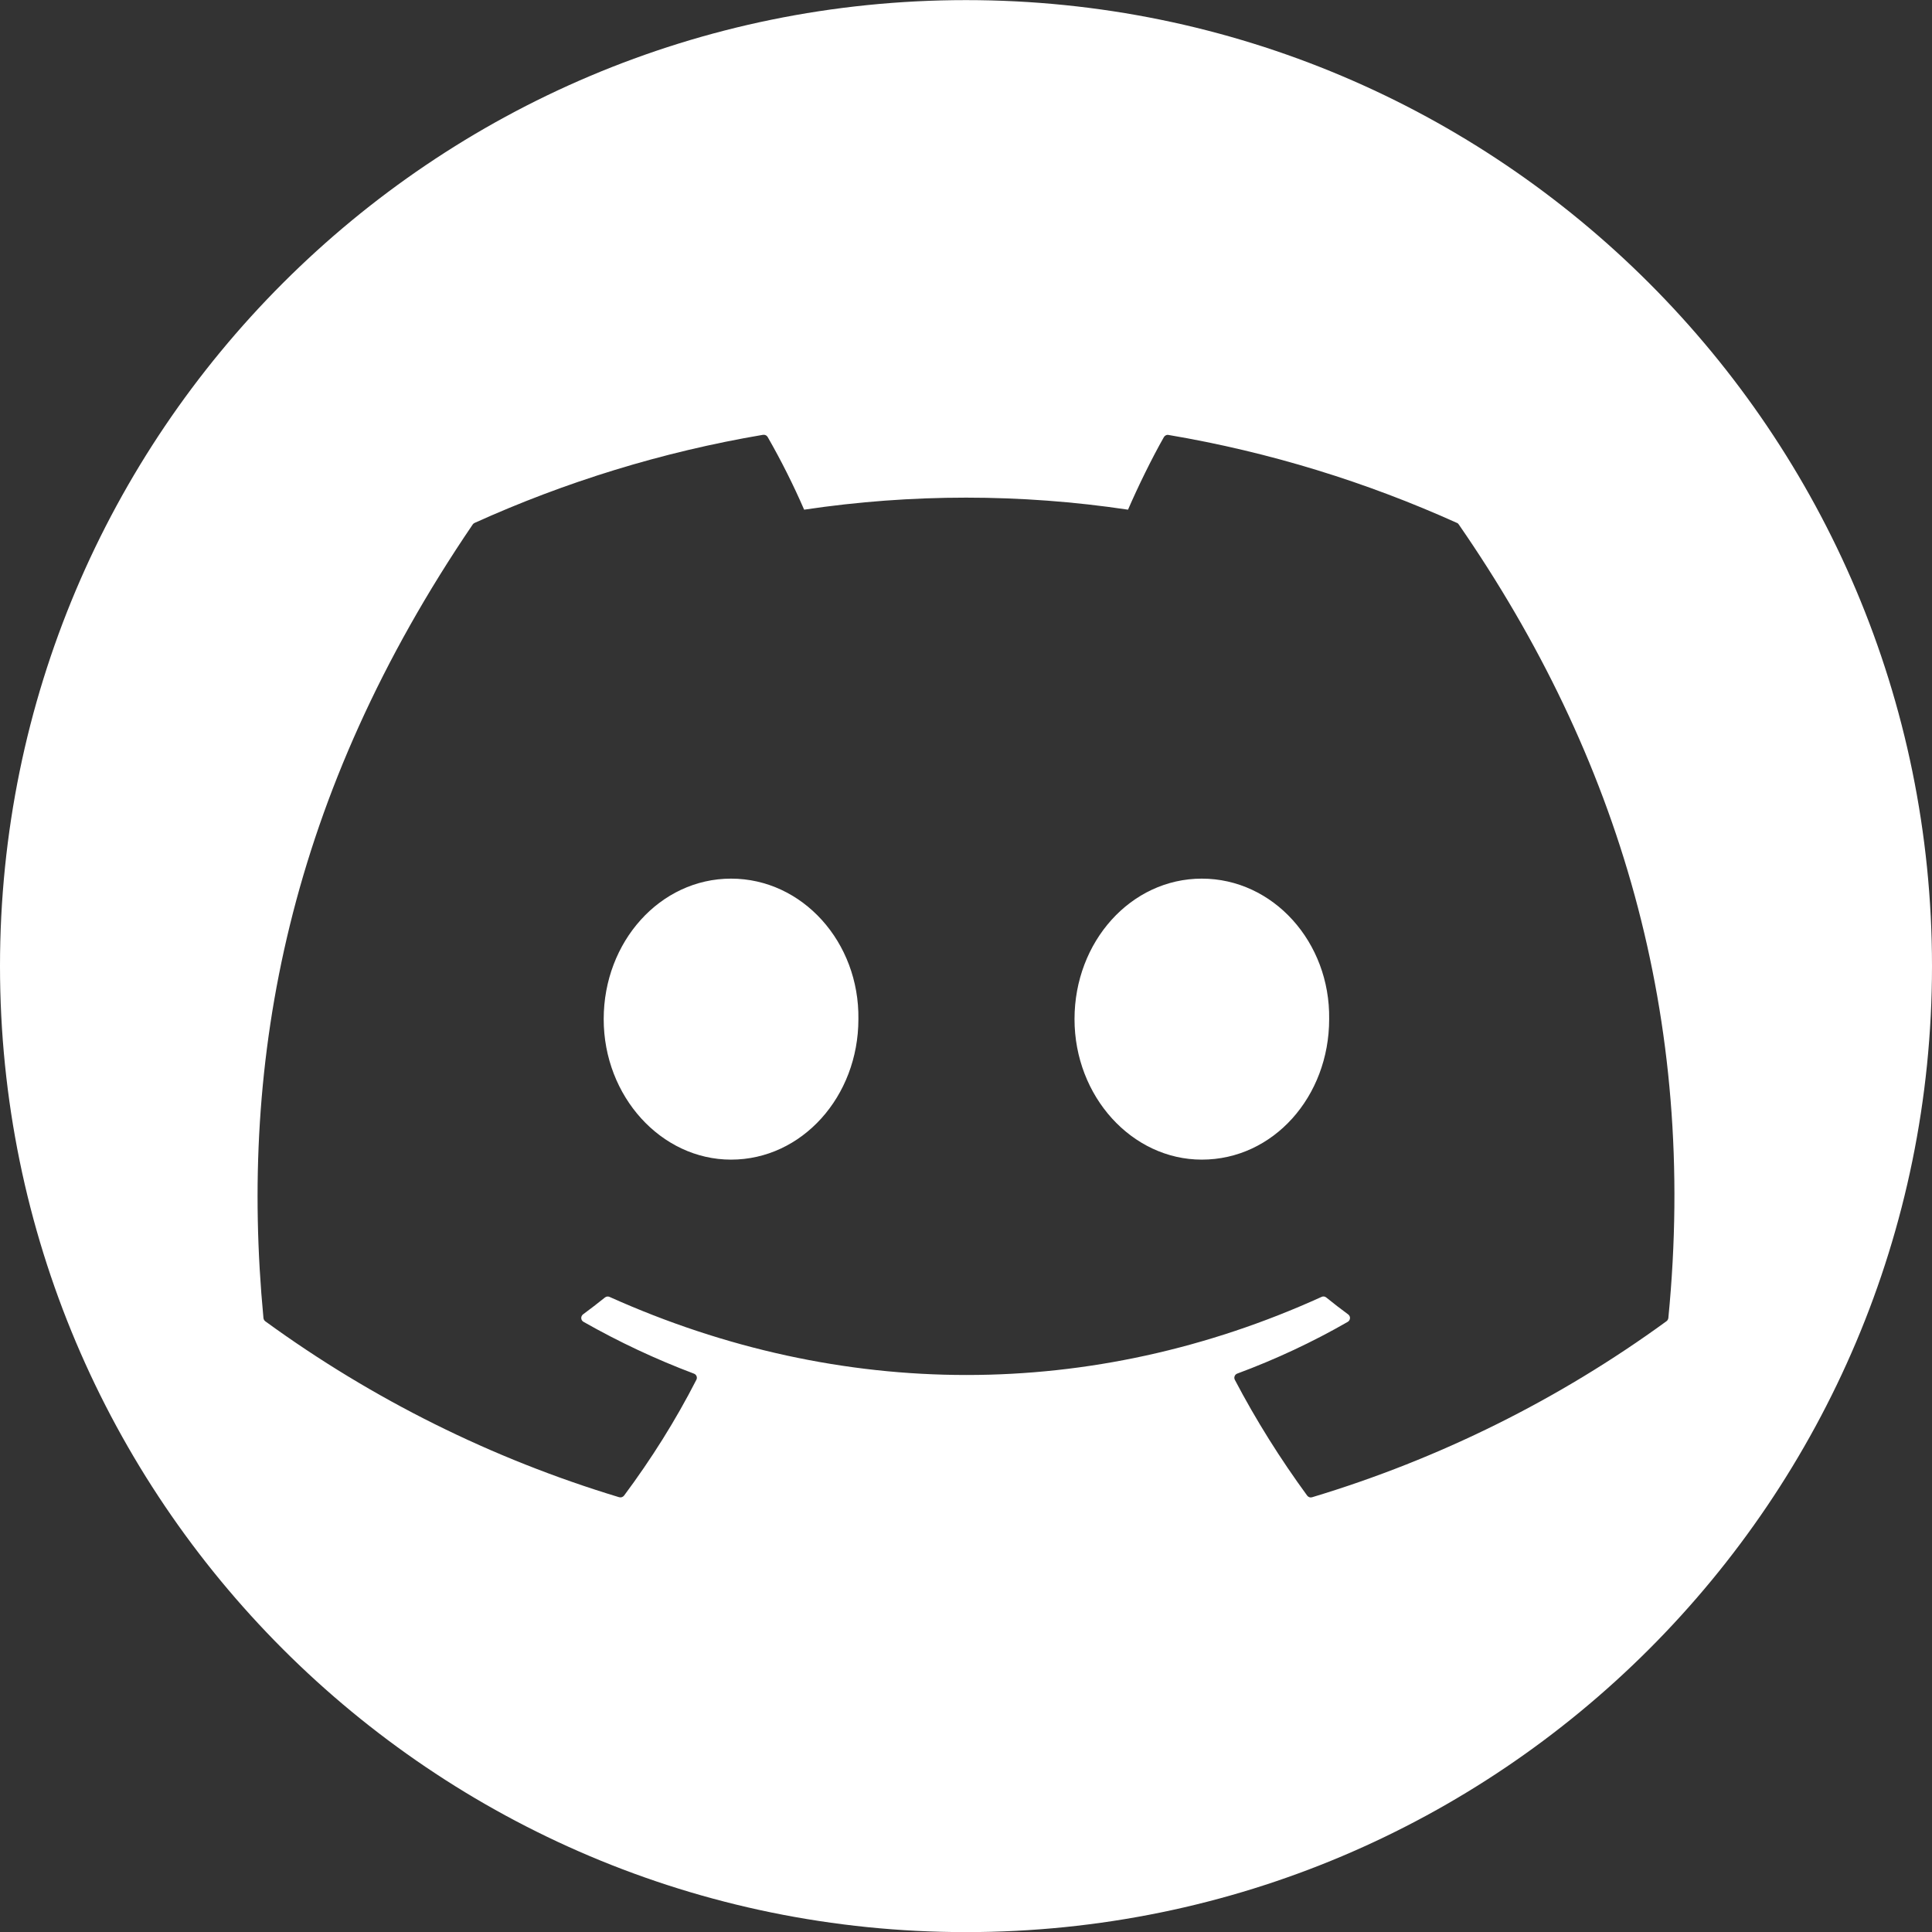 <svg width="36" height="36" viewBox="0 0 36 36" fill="none" xmlns="http://www.w3.org/2000/svg">
<rect x="0" y="0" width="36" height="36" fill="#333333" stroke="none"/>
<path fill-rule="evenodd" clip-rule="evenodd" d="M18 36.002C27.941 36.002 36 27.944 36 18.002C36 8.061 27.941 0.002 18 0.002C8.059 0.002 0 8.061 0 18.002C0 27.944 8.059 36.002 18 36.002ZM21.775 8.105C23.662 8.424 25.466 8.985 27.149 9.744C27.163 9.749 27.175 9.76 27.183 9.774C30.165 14.089 31.637 18.957 31.087 24.561C31.085 24.572 31.081 24.584 31.075 24.594C31.069 24.604 31.061 24.613 31.051 24.62C29.051 26.077 26.819 27.186 24.449 27.899C24.433 27.904 24.415 27.904 24.398 27.898C24.382 27.893 24.367 27.882 24.357 27.868C23.858 27.185 23.405 26.466 23.009 25.71C23.004 25.7 23.001 25.688 23 25.677C23 25.665 23.001 25.653 23.006 25.642C23.01 25.631 23.017 25.621 23.025 25.613C23.033 25.605 23.043 25.599 23.054 25.595C23.773 25.328 24.457 25.008 25.115 24.63C25.126 24.623 25.136 24.613 25.143 24.602C25.15 24.59 25.154 24.577 25.155 24.563C25.156 24.549 25.153 24.536 25.147 24.523C25.141 24.511 25.132 24.5 25.121 24.492C24.982 24.39 24.844 24.283 24.712 24.176C24.7 24.166 24.686 24.16 24.67 24.158C24.655 24.156 24.639 24.159 24.625 24.166C20.356 26.106 15.678 26.106 11.358 24.166C11.344 24.159 11.329 24.157 11.314 24.159C11.299 24.161 11.284 24.167 11.272 24.177C11.14 24.283 11.002 24.39 10.863 24.492C10.852 24.501 10.844 24.511 10.838 24.524C10.832 24.536 10.83 24.55 10.831 24.564C10.831 24.577 10.836 24.59 10.843 24.602C10.85 24.613 10.86 24.623 10.872 24.63C11.532 25.005 12.22 25.328 12.931 25.596C12.977 25.613 12.999 25.666 12.976 25.71C12.589 26.467 12.136 27.187 11.628 27.869C11.617 27.883 11.602 27.893 11.586 27.898C11.569 27.903 11.552 27.903 11.535 27.898C9.169 27.183 6.941 26.075 4.943 24.62C4.933 24.613 4.926 24.604 4.92 24.593C4.914 24.583 4.91 24.571 4.909 24.559C4.448 19.713 5.386 14.805 8.809 9.772C8.818 9.759 8.83 9.749 8.845 9.743C10.529 8.982 12.333 8.421 14.218 8.102C14.235 8.1 14.253 8.102 14.268 8.11C14.284 8.117 14.296 8.129 14.305 8.144C14.556 8.582 14.783 9.034 14.984 9.497C16.985 9.198 19.019 9.198 21.019 9.497C21.2 9.079 21.457 8.55 21.688 8.144C21.697 8.129 21.71 8.118 21.725 8.111C21.741 8.103 21.758 8.101 21.775 8.105ZM11.249 18.99C11.249 20.432 12.322 21.608 13.622 21.608C14.943 21.608 15.995 20.433 15.995 18.99C16.015 17.557 14.953 16.372 13.622 16.372C12.301 16.372 11.249 17.547 11.249 18.99ZM20.022 18.99C20.022 20.432 21.093 21.608 22.394 21.608C23.727 21.608 24.767 20.433 24.767 18.99C24.788 17.557 23.725 16.372 22.394 16.372C21.072 16.372 20.022 17.547 20.022 18.99Z" fill="white"/>
</svg>
